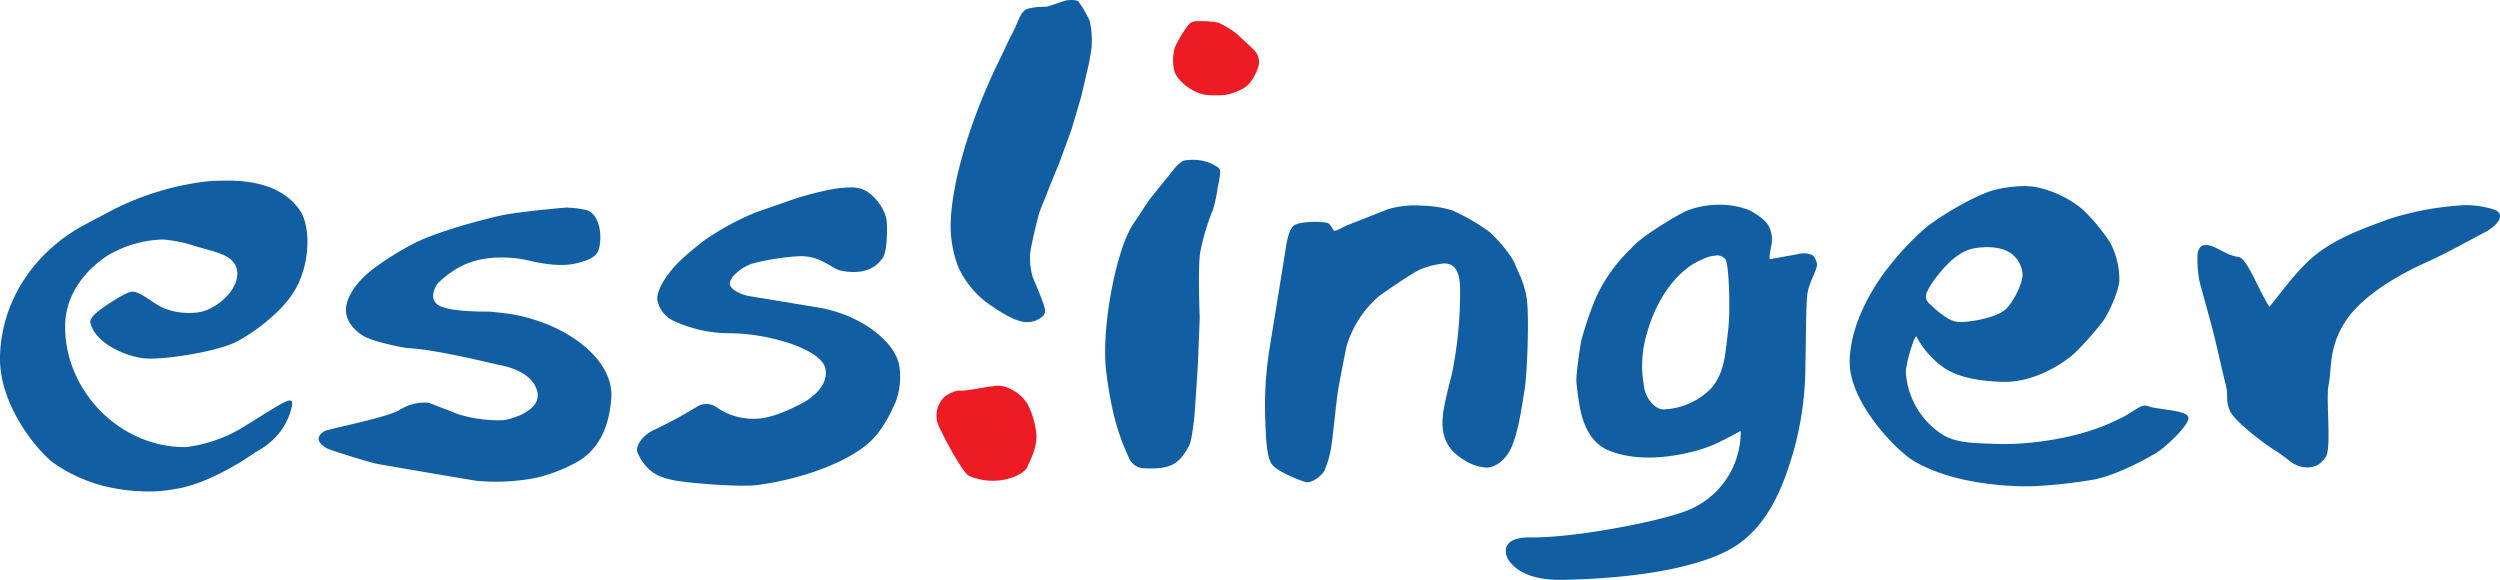 <svg id="svg3437" xmlns="http://www.w3.org/2000/svg" viewBox="0 0 537.27 124.61"><g id="layer1"><path id="path80" d="M230.57,0a6.06,6.06,0,0,0-1.47.1c-.71.15-3.67,1.33-4.51,1.37a13,13,0,0,0-3.62.39c-1.82.47-2,2.87-3.83,6.08L215,12.46C208.77,25,204.46,39,204.3,48.24a24.38,24.38,0,0,0,1.76,9.41,20.57,20.57,0,0,0,5.59,7.06c1.38,1,6.09,4.49,8.92,4.51a4.82,4.82,0,0,0,2.55-.59c1.19-.66,1.52-1.17,1.47-2-.07-1.2-2.64-7-2.64-7a15.49,15.49,0,0,1-.59-4.9c.22-2.15,1.65-7.88,2-9s1.19-2.94,1.66-4.22,2-5,2.55-6.27c1.53-4.18,2.41-6.58,2.75-7.55l2.06-7L234,13.73s.35-1.74.59-3.53a20.13,20.13,0,0,0-.39-5.68A23.92,23.92,0,0,0,231.75.3,2.51,2.51,0,0,0,230.57,0Zm24.8,34.41a3.63,3.63,0,0,0-1.17.19,7.15,7.15,0,0,0-2,1.87L246.94,43l-3.23,4.9c-3.65,5.06-6.9,21.47-6.08,31A86.08,86.08,0,0,0,239.1,88a48.29,48.29,0,0,0,3.43,10.2,3.66,3.66,0,0,0,3.63,2.45c6,.29,7.46-1.39,9.41-4.91.53-1,.94-4.78,1.08-5.88.1-.8.78-11.37.78-11.37l.4-10.19s-.42-10.46.09-14a48.52,48.52,0,0,1,2.75-9.22,28.81,28.81,0,0,0,1-4.7,20.27,20.27,0,0,0,.49-2.65c.22-1.62-.05-1.58-1.77-2.55a9.75,9.75,0,0,0-5-.78ZM47.65,38.83c-1.13,0-2.32.07-3.53.19a60.32,60.32,0,0,0-19.71,6l-5.68,3C6.93,54.11.19,65.22,0,76.77c-.17,10.46,8.25,20.4,11.67,22.84a33.74,33.74,0,0,0,10.49,4.8,40.2,40.2,0,0,0,8.43,1.18,30.33,30.33,0,0,0,7-.49c7.59-1.13,16-7,17.35-7.94a17,17,0,0,0,4.41-3.34,13.94,13.94,0,0,0,3.43-6.76c0-.62.15-.92-.59-1-1.16.13-5,2.72-9.21,5.29A31.16,31.16,0,0,1,40.1,96.08C25.82,96.33,13.79,83.91,14,69.9c.1-6.15,3.71-11.37,9-14.9a24.42,24.42,0,0,1,12-3.53,29.2,29.2,0,0,1,6.18,1.18c5.2,1.64,9.42,2,9.8,5.78s-4.27,7.91-8,8.63a14.58,14.58,0,0,1-7.65-.78c-2.53-1-5.46-4.07-7.35-3.53s-6.77,3.87-7.74,4.9c-.75.79-.93,1.43-.79,1.76,1,4.47,8.15,7.54,12.35,7.65,4.9.13,14.75-1.62,18.63-3.43,2.22-1,10.37-6.08,13.43-12.16s2.65-13.28.59-16.27c-3.16-4.58-8.87-6.6-16.76-6.37ZM435.85,40A26.48,26.48,0,0,0,428,41c-4,1.27-10.93,5.34-14.22,8a61.81,61.81,0,0,0-9.21,10.1c-1.41,2.06-6.9,9.85-7.06,18.53s9.86,19.17,14,21.57c9.33,5.37,22.51,5.39,25.49,5.29A108,108,0,0,0,450.36,103c5.08-1.15,11.53-4.67,13.53-6,1.72-1.14,7-6,6.37-7.45s-6.62-1.5-8.63-2.26c-1.66-.62-2.72,1.21-6.76,3-8.59,4.24-20,5.41-26.37,5.09-3.24-.16-7.93,0-11.08-2A17.21,17.21,0,0,1,409.58,80c0-1.7,1.6-7.34,2.25-7.74a18.84,18.84,0,0,0,6.08,6.86c2,1.28,5.2,2.67,12.16,2.94S443.2,78.22,445.75,76a65.44,65.44,0,0,0,5.88-6.57c1-1,3.61-6.37,3.83-9a16.77,16.77,0,0,0-2-8.34,39.44,39.44,0,0,0-6.08-7.25,23,23,0,0,0-9.71-4.61,10.79,10.79,0,0,0-1.86-.19Zm-252.92.29a20.77,20.77,0,0,0-4.12.39l-.59.1a71.79,71.79,0,0,0-7.15,1.86s-6.23,2.17-8.63,3a57.94,57.94,0,0,0-11.57,6.37c-2.54,2.11-5.05,4-7.15,6.77-1.71,2.28-2.62,4.37-2.45,5.68a6.17,6.17,0,0,0,3.33,4.41,28.66,28.66,0,0,0,12.06,2.75c9,0,20.49,3.68,20.78,7.94.22,1.75-.44,4-3.82,6.37-.57.37-6,3.56-10.3,4a13.89,13.89,0,0,1-9.11-2.25,3.81,3.81,0,0,0-4.22-.4,94.8,94.8,0,0,1-9.61,5.2c-2.34,1.13-4,3.52-3.33,4.9,2.09,4.52,5.15,5.25,7.55,5.79,2.83.62,14.45,1.57,18.13,1.07,10.22-1.38,19.41-5.06,23.92-9,3.22-2.82,5-7.05,5.89-9a15.58,15.58,0,0,0,.78-7.26c-.72-5.7-8.67-11.5-17.74-12.94l-14.22-2.35c-1.87-.22-4.67-1.51-4.51-2.84.21-1.72,3-3.65,4.9-4.22a50.86,50.86,0,0,1,10-1.57,10.42,10.42,0,0,1,5.69,1.47c1.23.59,2.2,1.43,3.43,1.67,5.27,1,7.68-1.09,8.82-2.75,1-1.38,1-6.19.89-7.64-.19-3.12-3.26-6.64-5.59-7.26a8.67,8.67,0,0,0-2.06-.29ZM369.78,44a19.53,19.53,0,0,0-7.26,1.28c-2,.89-10,5.62-12,8.14A34.18,34.18,0,0,0,343,63.92,75.54,75.54,0,0,0,339.88,73c-.43,2-1.27,8.25-1.08,9.22a56.57,56.57,0,0,0,.88,6.07c1,4.52,3.11,7.32,6.08,8.53,8.32,3.4,19.24.2,22.55-1.27,2.46-1.1,5.78-2.94,5.78-2.94A18.13,18.13,0,0,1,361.84,110c-6.26,2.26-23.52,5.6-32.94,5.49-6.72-.08-5.62,3.86-4.32,5.39s4.07,3.86,11.38,3.73c15.33-.29,30.19-2.6,37.44-7.55,6.91-4.71,10.06-13.08,12.16-20.49A69.07,69.07,0,0,0,388,78.14c.13-3.06.06-13.16.49-15.39s2.12-5,2-6a4.08,4.08,0,0,0-.78-1.77c-1.48-1-3.73-.29-3.73-.29l-5.59,1c-.27-.24.09-1.78.3-3a6.23,6.23,0,0,0-.49-3.92c-.72-1.81-4.32-3.63-4.32-3.63A17.77,17.77,0,0,0,369.78,44Zm159.89.1c-.61,0-1.12.06-1.67.1a63.78,63.78,0,0,0-14.8,2.94c-4.15,1.58-11.31,3.92-16.18,8.14-3.75,3.25-6.83,7.65-9.31,10.68C485,61.56,482.9,55.45,481,55.2c-2.85-.38-4.75-2.45-6.86-2.55-1.41-.06-1.69,1.12-1.86,1.77a26.23,26.23,0,0,0,.39,6c.47,1.79,2.64,9.52,3.24,12S477.88,81,478.4,83s-.18,2.79.78,5.2,8,7.51,9.31,8.33a39.49,39.49,0,0,1,3.73,2.65,6.1,6.1,0,0,0,3.82,1.27c1.73-.18,2.33-.39,3.73-2.16s0-12.8.68-15.68-.1-7.58,3.34-13.14c4.08-6.61,13.52-11.1,16-12.35,6-2.65,10.26-5.14,14.5-7.35,2-1.06,4.75-3.78,1.47-4.81a21.05,21.05,0,0,0-6.07-.88Zm-224.1.1a20.3,20.3,0,0,0-7.36.78c-1.46.6-8.92,3.53-8.92,3.53s-2.25,1.23-2.55,1.08S286,48.28,285.47,48c-.71-.43-6.34-.57-7.55.58s-1.66,5.2-1.66,5.2L272.82,75a78.32,78.32,0,0,0-.88,15.78c.17,4.67.36,7.17,1.28,8.83s6.55,3.81,7.45,4c1.2.27,3.39-1.31,4-2.55a21.65,21.65,0,0,0,1.56-6c.33-2.43.92-8.38,1.28-10.79s1.86-9.8,1.86-9.8a22.61,22.61,0,0,1,7.06-10.88s6.76-4.82,8.82-5.69a18.4,18.4,0,0,1,4.9-1.27c2.39-.13,3.51,1.55,3.63,5.1A87.33,87.33,0,0,1,312,80.49c-1.19,4.56-2,8-2,10.2-.07,5.37,3.21,7.25,4.9,8.33a9.74,9.74,0,0,0,4.7,1.47c1.67-.07,4.15-1.48,5.49-5s1.95-8,2.55-11.67,1-15.91.49-19.5-1.82-5.7-2.55-7.55-3.37-5-5.39-6.86a43.17,43.17,0,0,0-8.14-4.71,23.36,23.36,0,0,0-6.56-1Zm-183.52.39c-.59,0-11.47,1-14.6,1.77-3.68.83-13.11,3.27-18.34,5.88A62.85,62.85,0,0,0,80,57.94c-3.24,2.57-5.15,5.29-5.59,7.85-.5,2.87,1.73,5.38,4,6.57s8.41,2.41,9.21,2.45c6.37.3,18.63,3.45,20.1,3.72.83.15,6.71,1.32,7.74,5.59s-5.91,6-7.15,6.17A29.14,29.14,0,0,1,98.43,89l-6.28-2.45a10.23,10.23,0,0,0-6.47,1.67C83.1,89.66,71.94,91.93,70,92.55c-.42.13-3.36,1.77.29,3.82.6.34,9,3,10.88,3.34s19.93,3.44,21.28,3.62a44.56,44.56,0,0,0,12.94-.68,35,35,0,0,0,8.92-3.53c5.72-3.48,6.72-9.73,7.05-13.33.77-8.24-9-15.86-20.68-18.14-1.76-.3-3.65-.52-5.59-.69,0,0-7.29.16-10.29-1.08s-1.25-4.31-.69-5a19.61,19.61,0,0,1,5.69-4c4.42-2,10-1.79,13.82-.89,2.45.58,6.64,1.37,9.8.69s4.68-1.48,5.2-2.94c.78-2.19.64-7.2-2.35-8.53a19.77,19.77,0,0,0-4.22-.59Zm304.49,8.53c2.33-.08,4.95.38,6.47,2.06a5.91,5.91,0,0,1,1.66,3.92c-.09,2.15-2.14,6-3.62,7.35s-5.13,2.45-9.22,2.75c-2.23.16-3.52-.93-4.8-1.86A26,26,0,0,1,414.38,65a2,2,0,0,1-.49-1.37c0-.83,1.27-2.93,2.75-4.71,2.63-3.27,5.07-5.11,7.74-5.58a15.72,15.72,0,0,1,2.16-.2ZM368.7,54.91a2.28,2.28,0,0,1,2.16.88c.69,1.23,1.09,10.86.49,15.58s-.69,8.63-3.53,12a15,15,0,0,1-10.49,4.61c-1.86-.14-3.78-2.63-4-4.9a23.94,23.94,0,0,1,.59-11.37c2.19-8,6.91-14,12-16a7.23,7.23,0,0,1,2.84-.78Z" style="fill:#115fa2"/><path id="path104" d="M257.34,4.52a3.78,3.78,0,0,0-1.28.29c-.94.43-3.19,4.29-3.63,5.59a9.93,9.93,0,0,0-.09,4.7c.32,1.77,3.48,4.82,6.86,5.3a21.73,21.73,0,0,0,4.12,0,11.28,11.28,0,0,0,3.43-1.18c2.41-1,3.63-4.42,3.82-5.49a3.83,3.83,0,0,0-1.08-3c-.8-.79-2.77-2.57-3.43-3.23a18.12,18.12,0,0,0-4.31-2.65,17.6,17.6,0,0,0-3.53-.29,8.41,8.41,0,0,0-.88,0ZM213.61,83a16.65,16.65,0,0,0-1.66.2c-1.26.22-3.59.64-5.3.78-.87-.3-3,.63-3.82,1.47a5.57,5.57,0,0,0-1.27,5.69c.66,1.61,5.22,10.53,6.76,11.17,5.24,2.2,10.64.39,12.25-1.57,1.18-2.4,2.58-5.31,2.06-8.23a18.13,18.13,0,0,0-1.86-5.78,9,9,0,0,0-3.33-3,7.33,7.33,0,0,0-2.26-.78,5.5,5.5,0,0,0-1.57,0Z" style="fill:#ed1c24"/></g></svg>